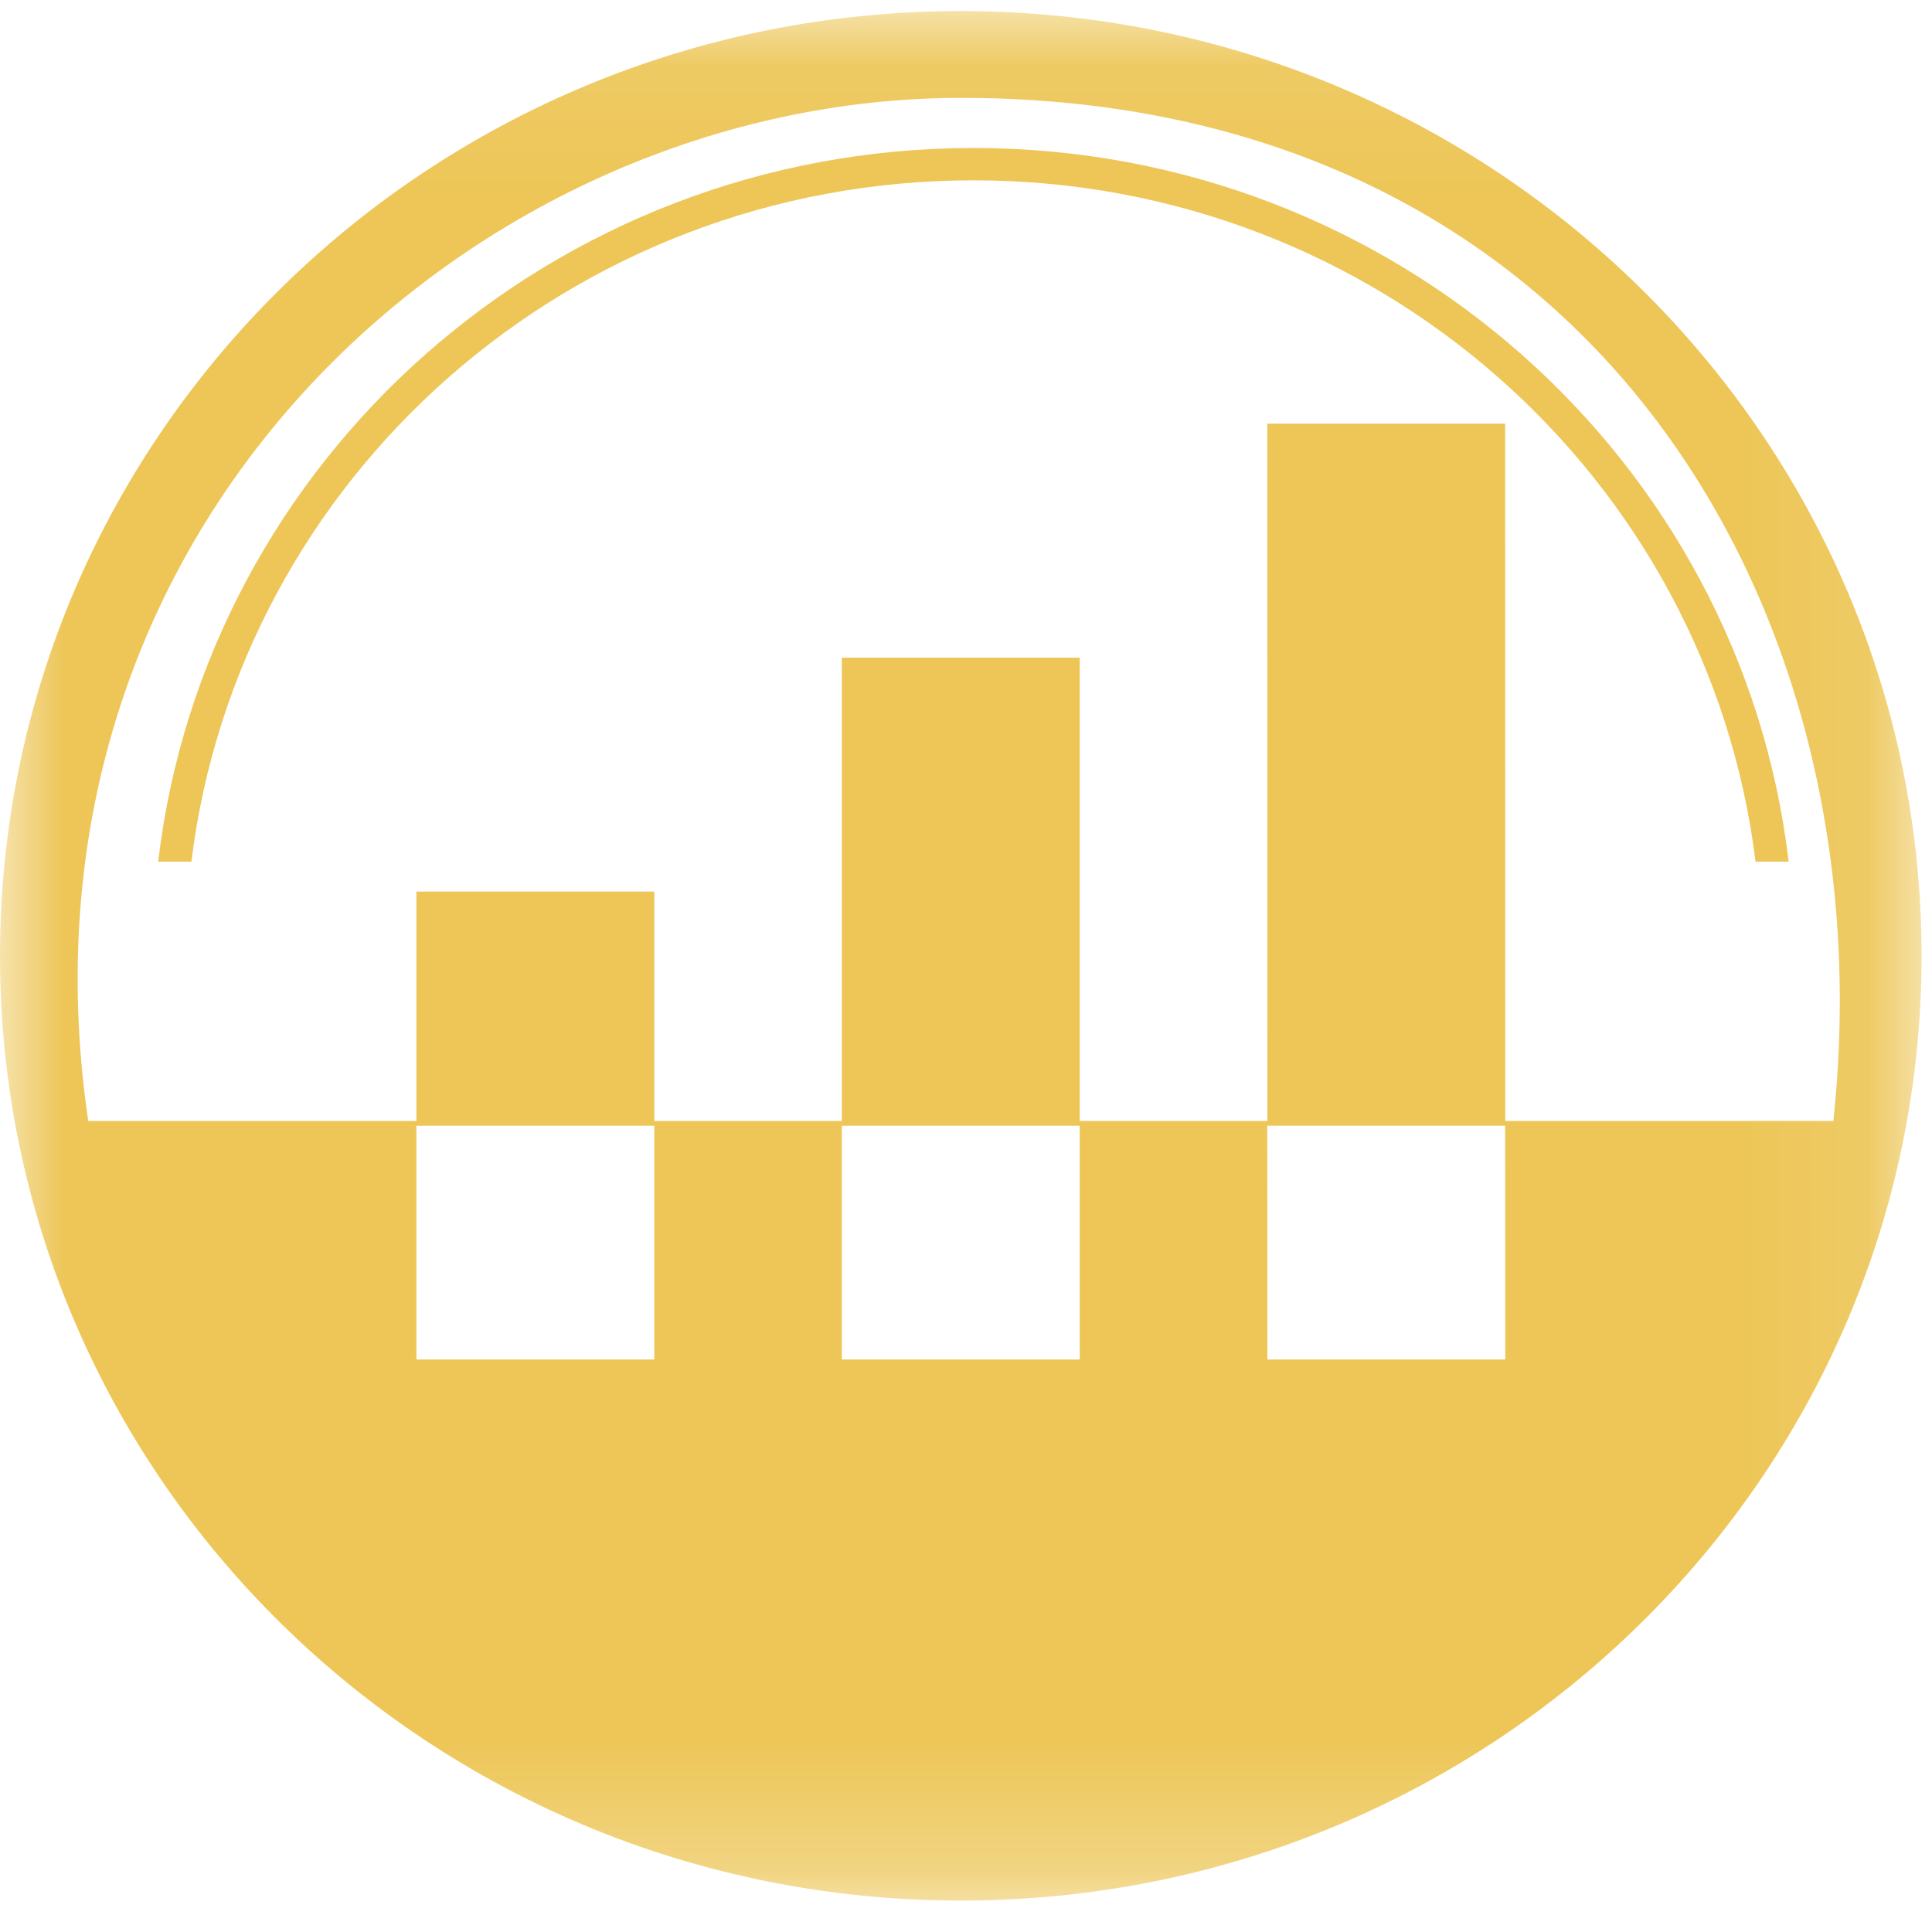 <?xml version="1.0" encoding="UTF-8"?>
<svg width="15px" height="15px" viewBox="0 0 15 15" version="1.1" xmlns="http://www.w3.org/2000/svg" xmlns:xlink="http://www.w3.org/1999/xlink">
    <!-- Generator: Sketch 51.1 (57501) - http://www.bohemiancoding.com/sketch -->
    <title>logo</title>
    <desc>Created with Sketch.</desc>
    <defs>
        <polygon id="path-1" points="0 0.079 14.919 0.079 14.919 14.749 0 14.749"></polygon>
    </defs>
    <g id="STABILALink" stroke="none" stroke-width="1" fill="none" fill-rule="evenodd">
        <g id="6.1首页-账户-带广告" transform="translate(-230, -329)">
            <g id="Group-10" transform="translate(14, 300)">
                <g id="tonken1">
                    <g id="logo" transform="translate(216, 29)">
                        <g id="Group-3" transform="translate(0, 0.007)">
                            <mask id="mask-2" fill="white">
                                <use xlink:href="#path-1"></use>
                            </mask>
                            <g id="Clip-2"></g>
                            <path d="M0.685,8.696 C-2.63157895e-05,4.041 3.718,0.753 7.46,0.753 C12.358,0.753 14.661,4.725 14.234,8.696 L0.685,8.696 Z M9.84,10.548 L9.839,8.732 L11.686,8.732 L11.687,10.548 L9.84,10.548 Z M6.536,10.548 L6.536,8.732 L8.383,8.732 L8.383,10.548 L6.536,10.548 Z M3.233,10.548 L3.233,8.732 L5.08,8.732 L5.08,10.548 L3.233,10.548 Z M7.46,0.079 C3.34,0.079 -2.63157895e-05,3.363 -2.63157895e-05,7.414 C-2.63157895e-05,11.465 3.34,14.749 7.46,14.749 C11.579,14.749 14.919,11.465 14.919,7.414 C14.919,3.363 11.579,0.079 7.46,0.079 Z" id="Fill-1" fill="#EDC657" mask="url(#mask-2)"></path>
                        </g>
                        <polygon id="Fill-4" fill="#EDC657" points="3.233 8.738 5.08 8.738 5.08 6.922 3.233 6.922"></polygon>
                        <polygon id="Fill-6" fill="#EDC657" points="6.536 8.738 8.383 8.738 8.383 5.106 6.536 5.106"></polygon>
                        <polygon id="Fill-8" fill="#EDC657" points="9.84 8.738 11.687 8.738 11.686 3.289 9.839 3.289"></polygon>
                        <path d="M1.486,6.69 C1.852,3.71 4.429,1.4 7.558,1.4 C10.687,1.4 13.263,3.71 13.63,6.69 L13.887,6.69 C13.52,3.571 10.828,1.149 7.558,1.149 C4.288,1.149 1.596,3.571 1.228,6.69 L1.486,6.69 Z" id="Fill-10" fill="#EDC657"></path>
                    </g>
                </g>
            </g>
        </g>
    </g>
</svg>